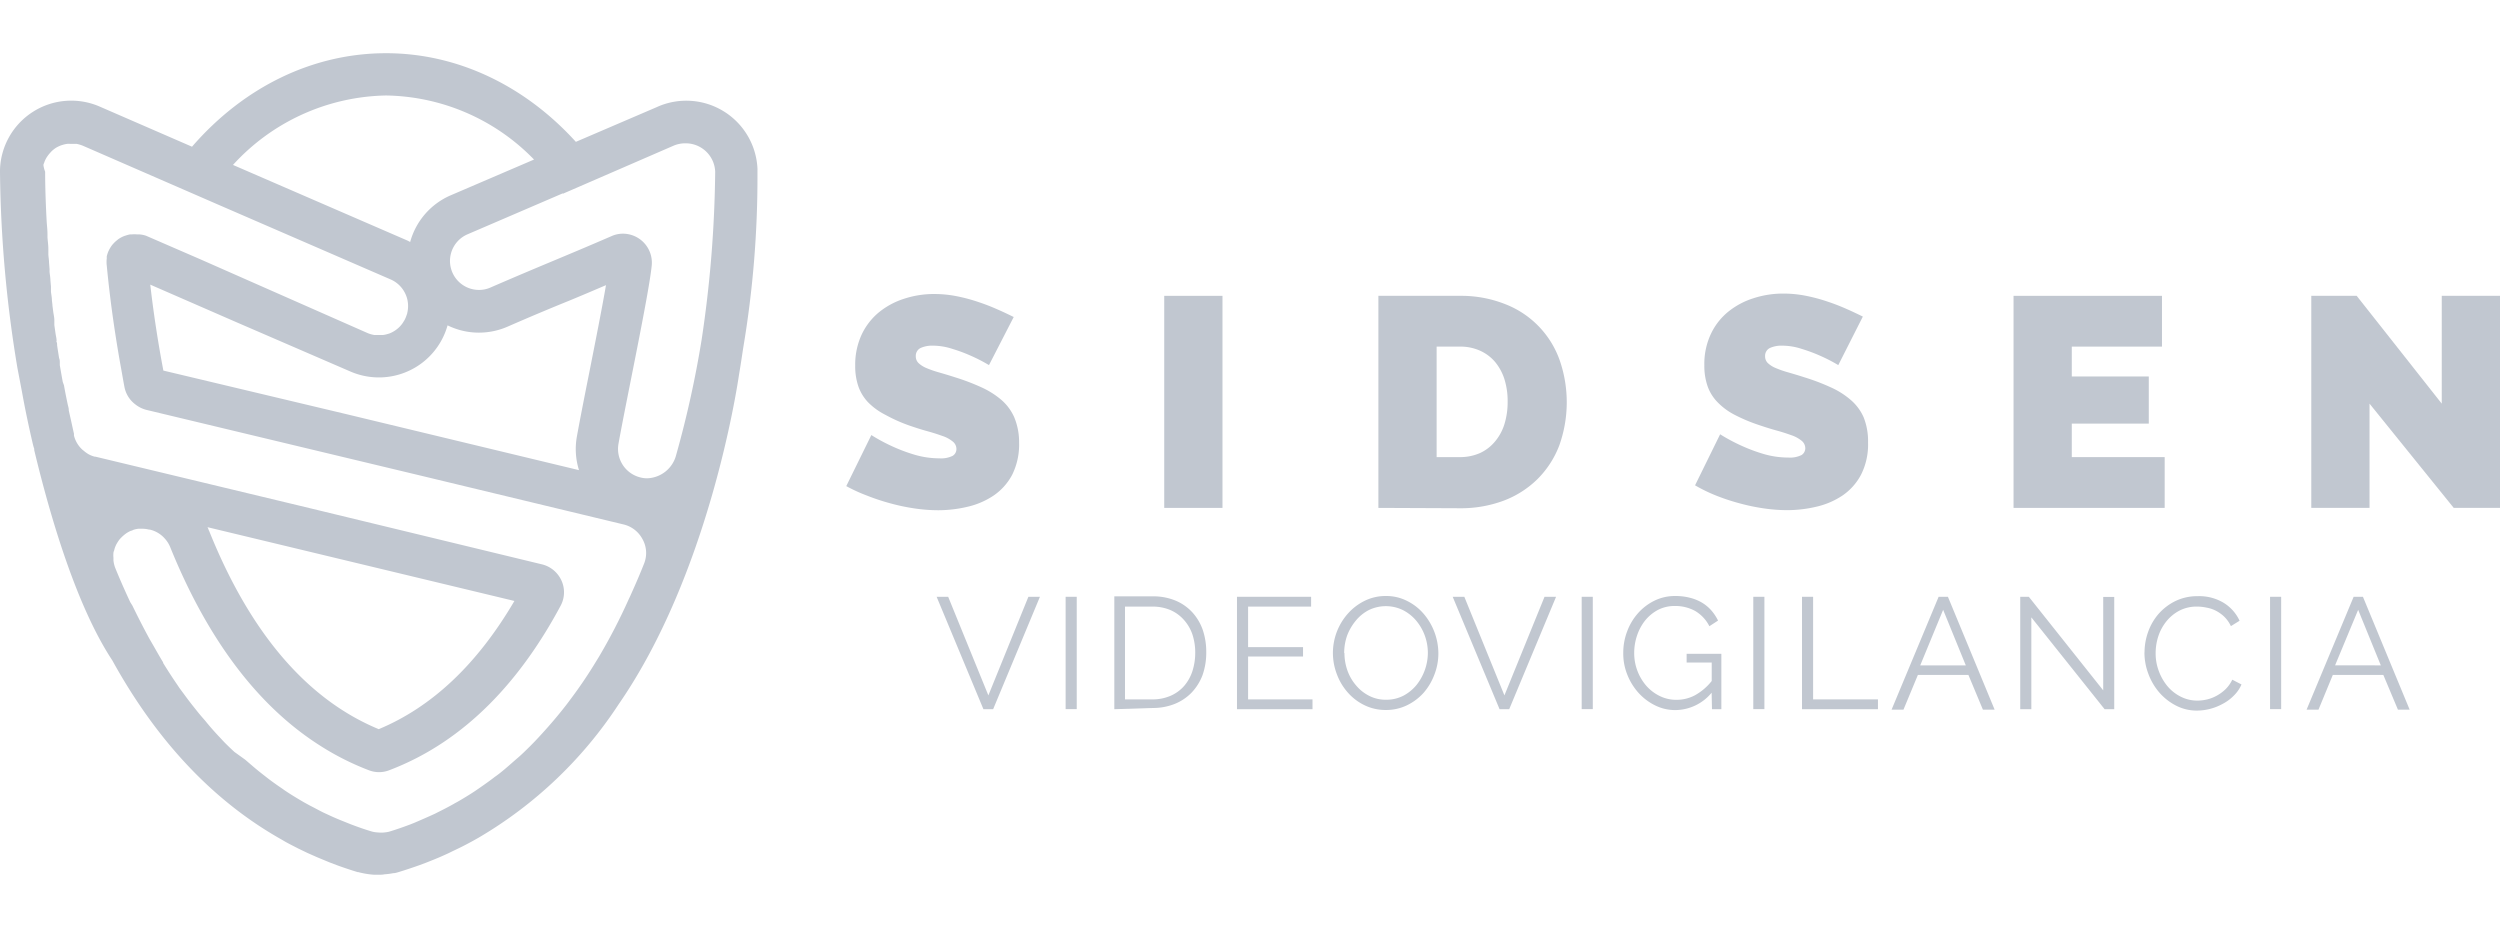 <svg id="Layer_1" data-name="Layer 1" xmlns="http://www.w3.org/2000/svg" viewBox="0 0 288 107"><defs><style>.cls-1{fill:#c1c7d0;}</style></defs><title>Artboard 49 copy 18</title><path class="cls-1" d="M113.93,42.06a18.77,18.77,0,0,0-2.14-1.1,17.6,17.6,0,0,0-2.08-.77,7.26,7.26,0,0,0-2.25-.37,3.19,3.19,0,0,0-1.43.28,1,1,0,0,0-.53.93,1.06,1.06,0,0,0,.31.79,3,3,0,0,0,.89.57,11.61,11.61,0,0,0,1.43.5c.56.16,1.2.35,1.91.58a25.39,25.39,0,0,1,3,1.14,9.67,9.67,0,0,1,2.32,1.46,5.66,5.66,0,0,1,1.48,2A7.45,7.45,0,0,1,117.4,51a7.82,7.82,0,0,1-.8,3.7,6.69,6.69,0,0,1-2.14,2.39,9,9,0,0,1-3,1.29,14.7,14.7,0,0,1-3.36.4,18.69,18.69,0,0,1-2.75-.21,22.87,22.87,0,0,1-2.8-.59,24.75,24.75,0,0,1-2.68-.89A18.31,18.31,0,0,1,97.49,56l2.89-5.88a20.65,20.65,0,0,0,2.5,1.34,19.35,19.35,0,0,0,2.5.93,10.11,10.11,0,0,0,2.84.41,3,3,0,0,0,1.53-.29.91.91,0,0,0,.43-.78,1.09,1.09,0,0,0-.43-.87,3.67,3.67,0,0,0-1.19-.64c-.5-.18-1.08-.37-1.74-.55s-1.34-.4-2.07-.65A18.25,18.25,0,0,1,102,47.79,7.61,7.61,0,0,1,100,46.34a5.12,5.12,0,0,1-1.12-1.84,7.16,7.16,0,0,1-.36-2.37,8.27,8.27,0,0,1,.74-3.58,7.44,7.44,0,0,1,2-2.58,8.87,8.87,0,0,1,2.91-1.56,11,11,0,0,1,3.46-.54,13.28,13.28,0,0,1,2.61.26,19.3,19.3,0,0,1,2.46.66,22.84,22.84,0,0,1,2.22.86c.69.3,1.31.6,1.86.87Z"/><rect class="cls-1" x="134.12" y="34.08" width="6.71" height="24.43"/><path class="cls-1" d="M158.79,58.51V34.08h9.39a13.78,13.78,0,0,1,5.33,1,10.77,10.77,0,0,1,6.19,6.49,14.8,14.8,0,0,1-.08,9.77,11,11,0,0,1-2.5,3.85,11.14,11.14,0,0,1-3.88,2.48,14.07,14.07,0,0,1-5.06.88Zm14.89-12.25a8.42,8.42,0,0,0-.37-2.58,5.92,5.92,0,0,0-1.09-2,4.89,4.89,0,0,0-1.74-1.29,5.49,5.49,0,0,0-2.3-.46H165.5V52.66h2.68a5.65,5.65,0,0,0,2.34-.48,4.89,4.89,0,0,0,1.73-1.35,5.71,5.71,0,0,0,1.07-2,8.57,8.57,0,0,0,.36-2.54"/><path class="cls-1" d="M211.77,42.06a18.77,18.77,0,0,0-2.14-1.1,18.29,18.29,0,0,0-2.08-.77,7.26,7.26,0,0,0-2.25-.37,3.19,3.19,0,0,0-1.43.28,1,1,0,0,0-.53.93,1.06,1.06,0,0,0,.31.79,2.91,2.91,0,0,0,.89.57,11.61,11.61,0,0,0,1.43.5c.56.16,1.2.35,1.91.58a24.59,24.59,0,0,1,3,1.14,9.29,9.29,0,0,1,2.32,1.46,5.57,5.57,0,0,1,1.49,2,7.45,7.45,0,0,1,.51,2.92,7.7,7.7,0,0,1-.81,3.7,6.67,6.67,0,0,1-2.13,2.39,9,9,0,0,1-3,1.29,14.7,14.7,0,0,1-3.36.4,18.69,18.69,0,0,1-2.75-.21,22.87,22.87,0,0,1-2.8-.59,24,24,0,0,1-2.68-.89,18.45,18.45,0,0,1-2.4-1.17l2.89-5.88a20.78,20.78,0,0,0,2.51,1.34,19.35,19.35,0,0,0,2.5.93,10.11,10.11,0,0,0,2.84.41,3,3,0,0,0,1.53-.29.93.93,0,0,0,.43-.78,1.12,1.12,0,0,0-.43-.87,3.78,3.78,0,0,0-1.19-.64c-.5-.18-1.08-.37-1.74-.55s-1.34-.4-2.08-.65a19.15,19.15,0,0,1-2.79-1.19,7.55,7.55,0,0,1-1.92-1.45,5,5,0,0,1-1.12-1.84,7.16,7.16,0,0,1-.36-2.37,8.12,8.12,0,0,1,.74-3.58,7.32,7.32,0,0,1,2-2.58,8.87,8.87,0,0,1,2.91-1.56,11,11,0,0,1,3.46-.54,13.28,13.28,0,0,1,2.61.26,19.3,19.3,0,0,1,2.46.66,22.84,22.84,0,0,1,2.22.86c.69.3,1.3.6,1.86.87Z"/><polygon class="cls-1" points="249.37 52.66 249.37 58.51 231.96 58.51 231.96 34.08 249.06 34.08 249.06 39.93 238.67 39.93 238.67 43.37 247.54 43.37 247.54 48.8 238.67 48.8 238.67 52.66 249.37 52.66"/><polygon class="cls-1" points="272.97 46.5 272.97 58.51 266.26 58.51 266.26 34.08 271.49 34.08 281.29 46.5 281.29 34.08 288 34.08 288 58.51 282.67 58.51 272.97 46.5"/><polygon class="cls-1" points="109.23 68.75 113.86 80.11 118.47 68.75 119.8 68.75 114.41 81.7 113.29 81.7 107.9 68.75 109.23 68.75"/><rect class="cls-1" x="122.76" y="68.75" width="1.28" height="12.94"/><path class="cls-1" d="M128.37,81.7v-13h4.4a6.64,6.64,0,0,1,2.7.51,5.51,5.51,0,0,1,1.94,1.39,5.91,5.91,0,0,1,1.16,2,7.9,7.9,0,0,1,.39,2.51,7.79,7.79,0,0,1-.43,2.67,6,6,0,0,1-1.25,2,5.63,5.63,0,0,1-1.95,1.31,6.75,6.75,0,0,1-2.56.47Zm9.32-6.49a6.62,6.62,0,0,0-.33-2.14,4.89,4.89,0,0,0-1-1.69,4.45,4.45,0,0,0-1.55-1.11,5.26,5.26,0,0,0-2.09-.39h-3.12V80.57h3.12a5.21,5.21,0,0,0,2.12-.41A4.4,4.4,0,0,0,136.43,79a4.94,4.94,0,0,0,.94-1.7,6.88,6.88,0,0,0,.32-2.12"/><polygon class="cls-1" points="151.2 80.57 151.2 81.7 142.5 81.7 142.5 68.75 151.04 68.75 151.04 69.88 143.78 69.88 143.78 74.55 150.11 74.55 150.11 75.63 143.78 75.63 143.78 80.57 151.2 80.57"/><path class="cls-1" d="M159.64,81.79a5.5,5.5,0,0,1-2.47-.56,6.07,6.07,0,0,1-1.92-1.47A6.67,6.67,0,0,1,154,77.65a6.82,6.82,0,0,1,1.31-7,6.25,6.25,0,0,1,1.93-1.45,5.42,5.42,0,0,1,2.41-.54,5.26,5.26,0,0,1,2.47.58,6,6,0,0,1,1.91,1.5,7.08,7.08,0,0,1,1.67,4.5,6.7,6.7,0,0,1-.46,2.48A6.83,6.83,0,0,1,164,79.81a6.21,6.21,0,0,1-1.92,1.44,5.46,5.46,0,0,1-2.41.54m-4.79-6.56a6.05,6.05,0,0,0,.34,2,5.38,5.38,0,0,0,1,1.73,4.75,4.75,0,0,0,1.51,1.2,4.18,4.18,0,0,0,1.95.45,4.26,4.26,0,0,0,2-.47,4.92,4.92,0,0,0,1.51-1.24,6,6,0,0,0,1.3-3.7,5.84,5.84,0,0,0-.36-2,5.73,5.73,0,0,0-1-1.72,4.93,4.93,0,0,0-1.52-1.2,4.49,4.49,0,0,0-3.92,0,4.75,4.75,0,0,0-1.51,1.23,6,6,0,0,0-1,1.73,6.14,6.14,0,0,0-.33,2"/><polygon class="cls-1" points="168.69 68.75 173.31 80.11 177.93 68.75 179.26 68.75 173.86 81.7 172.75 81.7 167.35 68.75 168.69 68.75"/><rect class="cls-1" x="182.21" y="68.75" width="1.28" height="12.94"/><path class="cls-1" d="M197.18,79.8a5.46,5.46,0,0,1-4.16,2,5.16,5.16,0,0,1-2.41-.57,6.33,6.33,0,0,1-1.92-1.49,6.92,6.92,0,0,1-1.26-2.11A6.47,6.47,0,0,1,187,75.2a6.89,6.89,0,0,1,.45-2.47,6.57,6.57,0,0,1,1.25-2.09,6.09,6.09,0,0,1,1.89-1.44,5.34,5.34,0,0,1,2.39-.54,6.67,6.67,0,0,1,1.73.21,5.21,5.21,0,0,1,1.4.58,4.6,4.6,0,0,1,1.06.9,5.48,5.48,0,0,1,.75,1.14l-1,.65a4.26,4.26,0,0,0-1.66-1.77,4.76,4.76,0,0,0-2.31-.56,4.15,4.15,0,0,0-1.95.45,4.84,4.84,0,0,0-1.48,1.22,5.64,5.64,0,0,0-.93,1.73,6.24,6.24,0,0,0-.33,2,5.75,5.75,0,0,0,1.4,3.8,5,5,0,0,0,1.54,1.17,4.31,4.31,0,0,0,1.93.44,4.52,4.52,0,0,0,2.12-.52,6.45,6.45,0,0,0,1.94-1.65V76.32H194.3v-1h4V81.7h-1.08Z"/><rect class="cls-1" x="201.98" y="68.75" width="1.28" height="12.94"/><polygon class="cls-1" points="207.59 81.7 207.59 68.75 208.87 68.75 208.87 80.57 216.34 80.57 216.34 81.7 207.59 81.7"/><path class="cls-1" d="M223.33,68.75h1.07l5.38,13h-1.35l-1.67-4h-5.82l-1.66,4h-1.37Zm3.13,7.9-2.61-6.4-2.64,6.4Z"/><polygon class="cls-1" points="234.01 71.12 234.01 81.7 232.73 81.7 232.73 68.75 233.72 68.75 242.29 79.53 242.29 68.77 243.56 68.77 243.56 81.7 242.45 81.7 234.01 71.12"/><path class="cls-1" d="M247.05,75.13a7,7,0,0,1,.41-2.32,6.47,6.47,0,0,1,1.19-2.07,6.28,6.28,0,0,1,1.94-1.49,5.75,5.75,0,0,1,2.6-.57,5.43,5.43,0,0,1,3,.78A4.77,4.77,0,0,1,258,71.51l-1,.62a3.79,3.79,0,0,0-.76-1.08,4.25,4.25,0,0,0-1-.71A3.82,3.82,0,0,0,254.2,70a5.1,5.1,0,0,0-1.08-.12,4.29,4.29,0,0,0-2.06.47,4.77,4.77,0,0,0-1.5,1.24,5.45,5.45,0,0,0-.93,1.73,6.37,6.37,0,0,0-.3,1.93,5.75,5.75,0,0,0,.37,2.07,5.91,5.91,0,0,0,1,1.74,4.82,4.82,0,0,0,1.53,1.2,4.19,4.19,0,0,0,1.93.45,5,5,0,0,0,1.12-.14,4.35,4.35,0,0,0,1.11-.44,4.73,4.73,0,0,0,1-.74,4,4,0,0,0,.77-1.09l1.06.55a4,4,0,0,1-.88,1.28,5.05,5.05,0,0,1-1.26.94,6.28,6.28,0,0,1-1.47.59,6.16,6.16,0,0,1-1.52.2,5.18,5.18,0,0,1-2.44-.59,6.46,6.46,0,0,1-1.92-1.52,7,7,0,0,1-1.24-2.13,6.89,6.89,0,0,1-.45-2.44"/><rect class="cls-1" x="261.51" y="68.75" width="1.28" height="12.94"/><path class="cls-1" d="M271.14,68.75h1.07l5.38,13h-1.35l-1.68-4h-5.82l-1.65,4h-1.37Zm3.13,7.9-2.61-6.4L269,76.65Z"/><path class="cls-1" d="M87.26,19.92v-.14h0V19.6a1.1,1.1,0,0,0,0-.18,8.21,8.21,0,0,0-11.47-7.14l-.13.06-9.32,4C60.4,9.8,52.62,6.13,44.47,6.13,36.06,6.13,28.1,10,22.12,16.9L11.49,12.28A8.21,8.21,0,0,0,0,19.58s0,0,0,.07v.16A144.91,144.91,0,0,0,2,42.35l0,0,.53,2.78c.36,2,.78,4,1.27,6.09a4.19,4.19,0,0,0,.14.47.66.66,0,0,1,0,.15c1.85,7.72,4.88,18,9,24.24,5.14,9.32,11.65,16.21,19.45,20.61.23.13.45.27.68.39.42.23.85.44,1.27.66l1.08.52,1.13.5,1.4.58.92.35q1.16.42,2.34.78l.08,0c.25.07.5.12.76.17a9.41,9.41,0,0,0,1.05.13c.18,0,.36,0,.54,0s.44,0,.66-.05a7.8,7.8,0,0,0,1-.13c.25,0,.49-.09.73-.16h0c.78-.24,1.55-.5,2.31-.77l.72-.27c.59-.23,1.17-.46,1.74-.71.38-.17.75-.33,1.11-.51s.91-.43,1.36-.66.81-.42,1.21-.64l.64-.36A48.74,48.74,0,0,0,71.27,81.13c10.37-15,13.62-36.31,13.87-38,.17-1,.32-2,.47-3A118.4,118.4,0,0,0,87.26,19.92ZM44.47,11a24.24,24.24,0,0,1,17.05,7.38l-9.6,4.12a8.21,8.21,0,0,0-4.67,5.38,3.65,3.65,0,0,0-.34-.18L26.84,19A24.43,24.43,0,0,1,44.47,11ZM66.7,54.16,39.82,47.69l-21-5c-.61-3.21-1.12-6.52-1.51-9.9l9.93,4.33L40.37,42.8a8.27,8.27,0,0,0,3.28.68,8.21,8.21,0,0,0,7.91-6,8.14,8.14,0,0,0,3.61.84,8.27,8.27,0,0,0,3.28-.68c3-1.31,5.1-2.18,7.12-3,1.31-.54,2.65-1.11,4.24-1.79-.47,2.73-1.26,6.7-1.93,10.09-.57,2.85-1.1,5.56-1.43,7.39A8.12,8.12,0,0,0,66.7,54.16ZM74.21,64.9c-.45,1.14-.93,2.26-1.44,3.39-.11.25-.22.5-.34.74A66.27,66.27,0,0,1,69,75.66l-.32.52q-1.36,2.25-2.93,4.34c-.18.24-.36.49-.55.73h0c-.86,1.11-1.77,2.18-2.71,3.21q-.46.51-.93,1h0l-.47.48h0c-.52.51-1,1-1.59,1.49h0l-.56.49h0c-.56.49-1.14,1-1.73,1.43h0c-.11.08-.22.15-.33.24h0c-.53.41-1.09.8-1.65,1.19h0l-.51.35h0c-.65.43-1.32.84-2,1.23h0c-.14.08-.29.15-.43.24h0c-.62.35-1.26.68-1.91,1h0c-.12.06-.24.13-.36.18h0c-.74.34-1.5.67-2.27,1h0l-.5.2h0c-.8.3-1.62.59-2.46.84a4.34,4.34,0,0,1-.52.08,3.26,3.26,0,0,1-.7,0,3.38,3.38,0,0,1-.7-.1h0c-.85-.25-1.67-.54-2.48-.85h0l-.72-.29h0c-.56-.22-1.11-.45-1.65-.7h0l-.8-.37h0c-.52-.26-1-.53-1.54-.8h0l-.69-.38h0c-.7-.41-1.39-.82-2.06-1.27h0c-.16-.1-.31-.22-.46-.32l0,0c-.5-.34-1-.69-1.49-1.06h0l-.82-.64h0c-.36-.28-.71-.57-1.06-.87h0l-.86-.74h0L27,86.62h0c-.29-.27-.59-.55-.87-.83h0c-.25-.24-.49-.5-.73-.76h0c-.61-.64-1.19-1.29-1.76-2v0l-.52-.6h0c-.34-.4-.66-.82-1-1.24h0l-.44-.57h0l-1-1.35h0l-.24-.36h0c-.57-.83-1.12-1.68-1.65-2.54l0-.07c-.53-.86-1-1.74-1.53-2.63h0c-.7-1.28-1.36-2.57-2-3.89L15,69.36c-.6-1.29-1.18-2.59-1.71-3.9h0a3.29,3.29,0,0,1-.22-.9c0-.1,0-.2,0-.3a2.72,2.72,0,0,1,0-.57c0-.11.06-.21.09-.32a2.46,2.46,0,0,1,.16-.48,1.82,1.82,0,0,1,.16-.31,3.62,3.62,0,0,1,.27-.41A2.85,2.85,0,0,1,14,61.9a3.8,3.8,0,0,1,.37-.33,2.83,2.83,0,0,1,.28-.2,3.17,3.17,0,0,1,.45-.23c.11,0,.21-.09.32-.12a3.12,3.12,0,0,1,.53-.11l.33,0h.09a3.19,3.19,0,0,1,.8.1h.09A3.29,3.29,0,0,1,19,62.06a3.33,3.33,0,0,1,.6.95c3.75,9.27,9.25,17.81,17.31,22.91a30.89,30.89,0,0,0,5.63,2.83,3.23,3.23,0,0,0,2.25,0c8.94-3.38,15.29-10.54,19.81-19a3.26,3.26,0,0,0-.11-3.23A3.33,3.33,0,0,0,62.38,65L35.15,58.41,11,52.61l-.08,0a2.93,2.93,0,0,1-.73-.29,3.54,3.54,0,0,1-.54-.39l-.13-.1a3.26,3.26,0,0,1-1-1.66v0h0c0-.07,0-.14,0-.21-.11-.47-.21-.94-.31-1.4s-.2-.87-.29-1.3v-.07c0-.19-.07-.37-.11-.56-.16-.75-.31-1.5-.44-2.24v0L7.23,44c-.12-.65-.23-1.29-.34-1.93,0-.09,0-.19,0-.29v0c0-.17,0-.34-.08-.52-.08-.49-.16-1-.23-1.48,0-.13,0-.26-.06-.39s0-.07,0-.11c0-.31-.09-.61-.13-.91s-.09-.62-.13-.92c0-.11,0-.22,0-.33l0-.23c0-.34-.09-.68-.13-1l-.09-.7v-.07l-.06-.52c0-.35-.08-.68-.11-1,0-.15,0-.3,0-.44V33l-.06-.67c0-.33-.07-.67-.1-1a1.5,1.5,0,0,1,0-.2l0-.13-.06-.73c0-.31-.06-.63-.08-.94v-.14c0-.17,0-.33,0-.5,0-.46-.07-.91-.1-1.34,0-.13,0-.24,0-.36,0-.49-.06-1-.09-1.42v0c-.18-3.24-.18-5.35-.18-5.79h0v0h0A3.27,3.27,0,0,1,5,19a1.25,1.25,0,0,1,.09-.25,2.25,2.25,0,0,1,.19-.45,2.07,2.07,0,0,1,.15-.25,3.8,3.8,0,0,1,.29-.38l.17-.19a3.38,3.38,0,0,1,.55-.45l0,0a3.77,3.77,0,0,1,.61-.29l.23-.07a2.77,2.77,0,0,1,.5-.1,2.06,2.06,0,0,1,.26,0l.18,0c.11,0,.22,0,.33,0l.26,0a4.15,4.15,0,0,1,.74.22h0l15.53,6.76L45,32.19a3.32,3.32,0,0,1,1.46,1.23,3.46,3.46,0,0,1,.41.87,3.38,3.38,0,0,1,.14,1h0a3.35,3.35,0,0,1-.1.79c0,.08-.05.15-.07.23a3.58,3.58,0,0,1-.2.49,1.59,1.59,0,0,1-.13.22,2.74,2.74,0,0,1-.3.43l-.15.17a3.41,3.41,0,0,1-1.21.8l-.21.06a2.71,2.71,0,0,1-.51.11,2.13,2.13,0,0,1-.25,0l-.2,0-.34,0-.23,0a3.59,3.59,0,0,1-.74-.21h0L36.7,35.88l-13.6-6-6.27-2.72A3,3,0,0,0,16,27l-.24,0a3.39,3.39,0,0,0-.55,0L15,27a3.18,3.18,0,0,0-.53.14,1.29,1.29,0,0,0-.21.07,3.36,3.36,0,0,0-.67.37l-.09.08a3.27,3.27,0,0,0-.47.44c-.06.06-.11.13-.16.19a4.21,4.21,0,0,0-.28.45l-.12.25a4.68,4.68,0,0,0-.17.53,2,2,0,0,0,0,.24,3.34,3.34,0,0,0,0,.84h0q.15,1.59.36,3.33c.32,2.66.76,5.6,1.32,8.67.12.67.23,1.32.36,2a3.28,3.28,0,0,0,1.27,2,3.42,3.42,0,0,0,1.22.61L49,54.92l22.89,5.51A3.35,3.35,0,0,1,74,62.08,3.27,3.27,0,0,1,74.21,64.9ZM23.9,60.73l35.36,8.5C55,76.5,49.78,81.44,43.63,84,35.42,80.6,28.85,73,24.1,61.18,24,61,24,60.88,23.9,60.73ZM80.83,39.12A119.12,119.12,0,0,1,77.9,52.39a3.57,3.57,0,0,1-3.34,2.71,3.06,3.06,0,0,1-.79-.1,3.38,3.38,0,0,1-2.52-3.88c.91-5.08,3.51-17.26,3.83-20.54a3.34,3.34,0,0,0-3.32-3.66,3.2,3.2,0,0,0-1.33.29c-5.66,2.45-7.93,3.31-13.92,5.91a3.23,3.23,0,0,1-1.34.28A3.34,3.34,0,0,1,53.84,27l11-4.73,0,.05,12.74-5.53A3.44,3.44,0,0,1,79,16.51a3.4,3.4,0,0,1,3.39,3.29h0A138.15,138.15,0,0,1,80.83,39.12Z"/></svg>